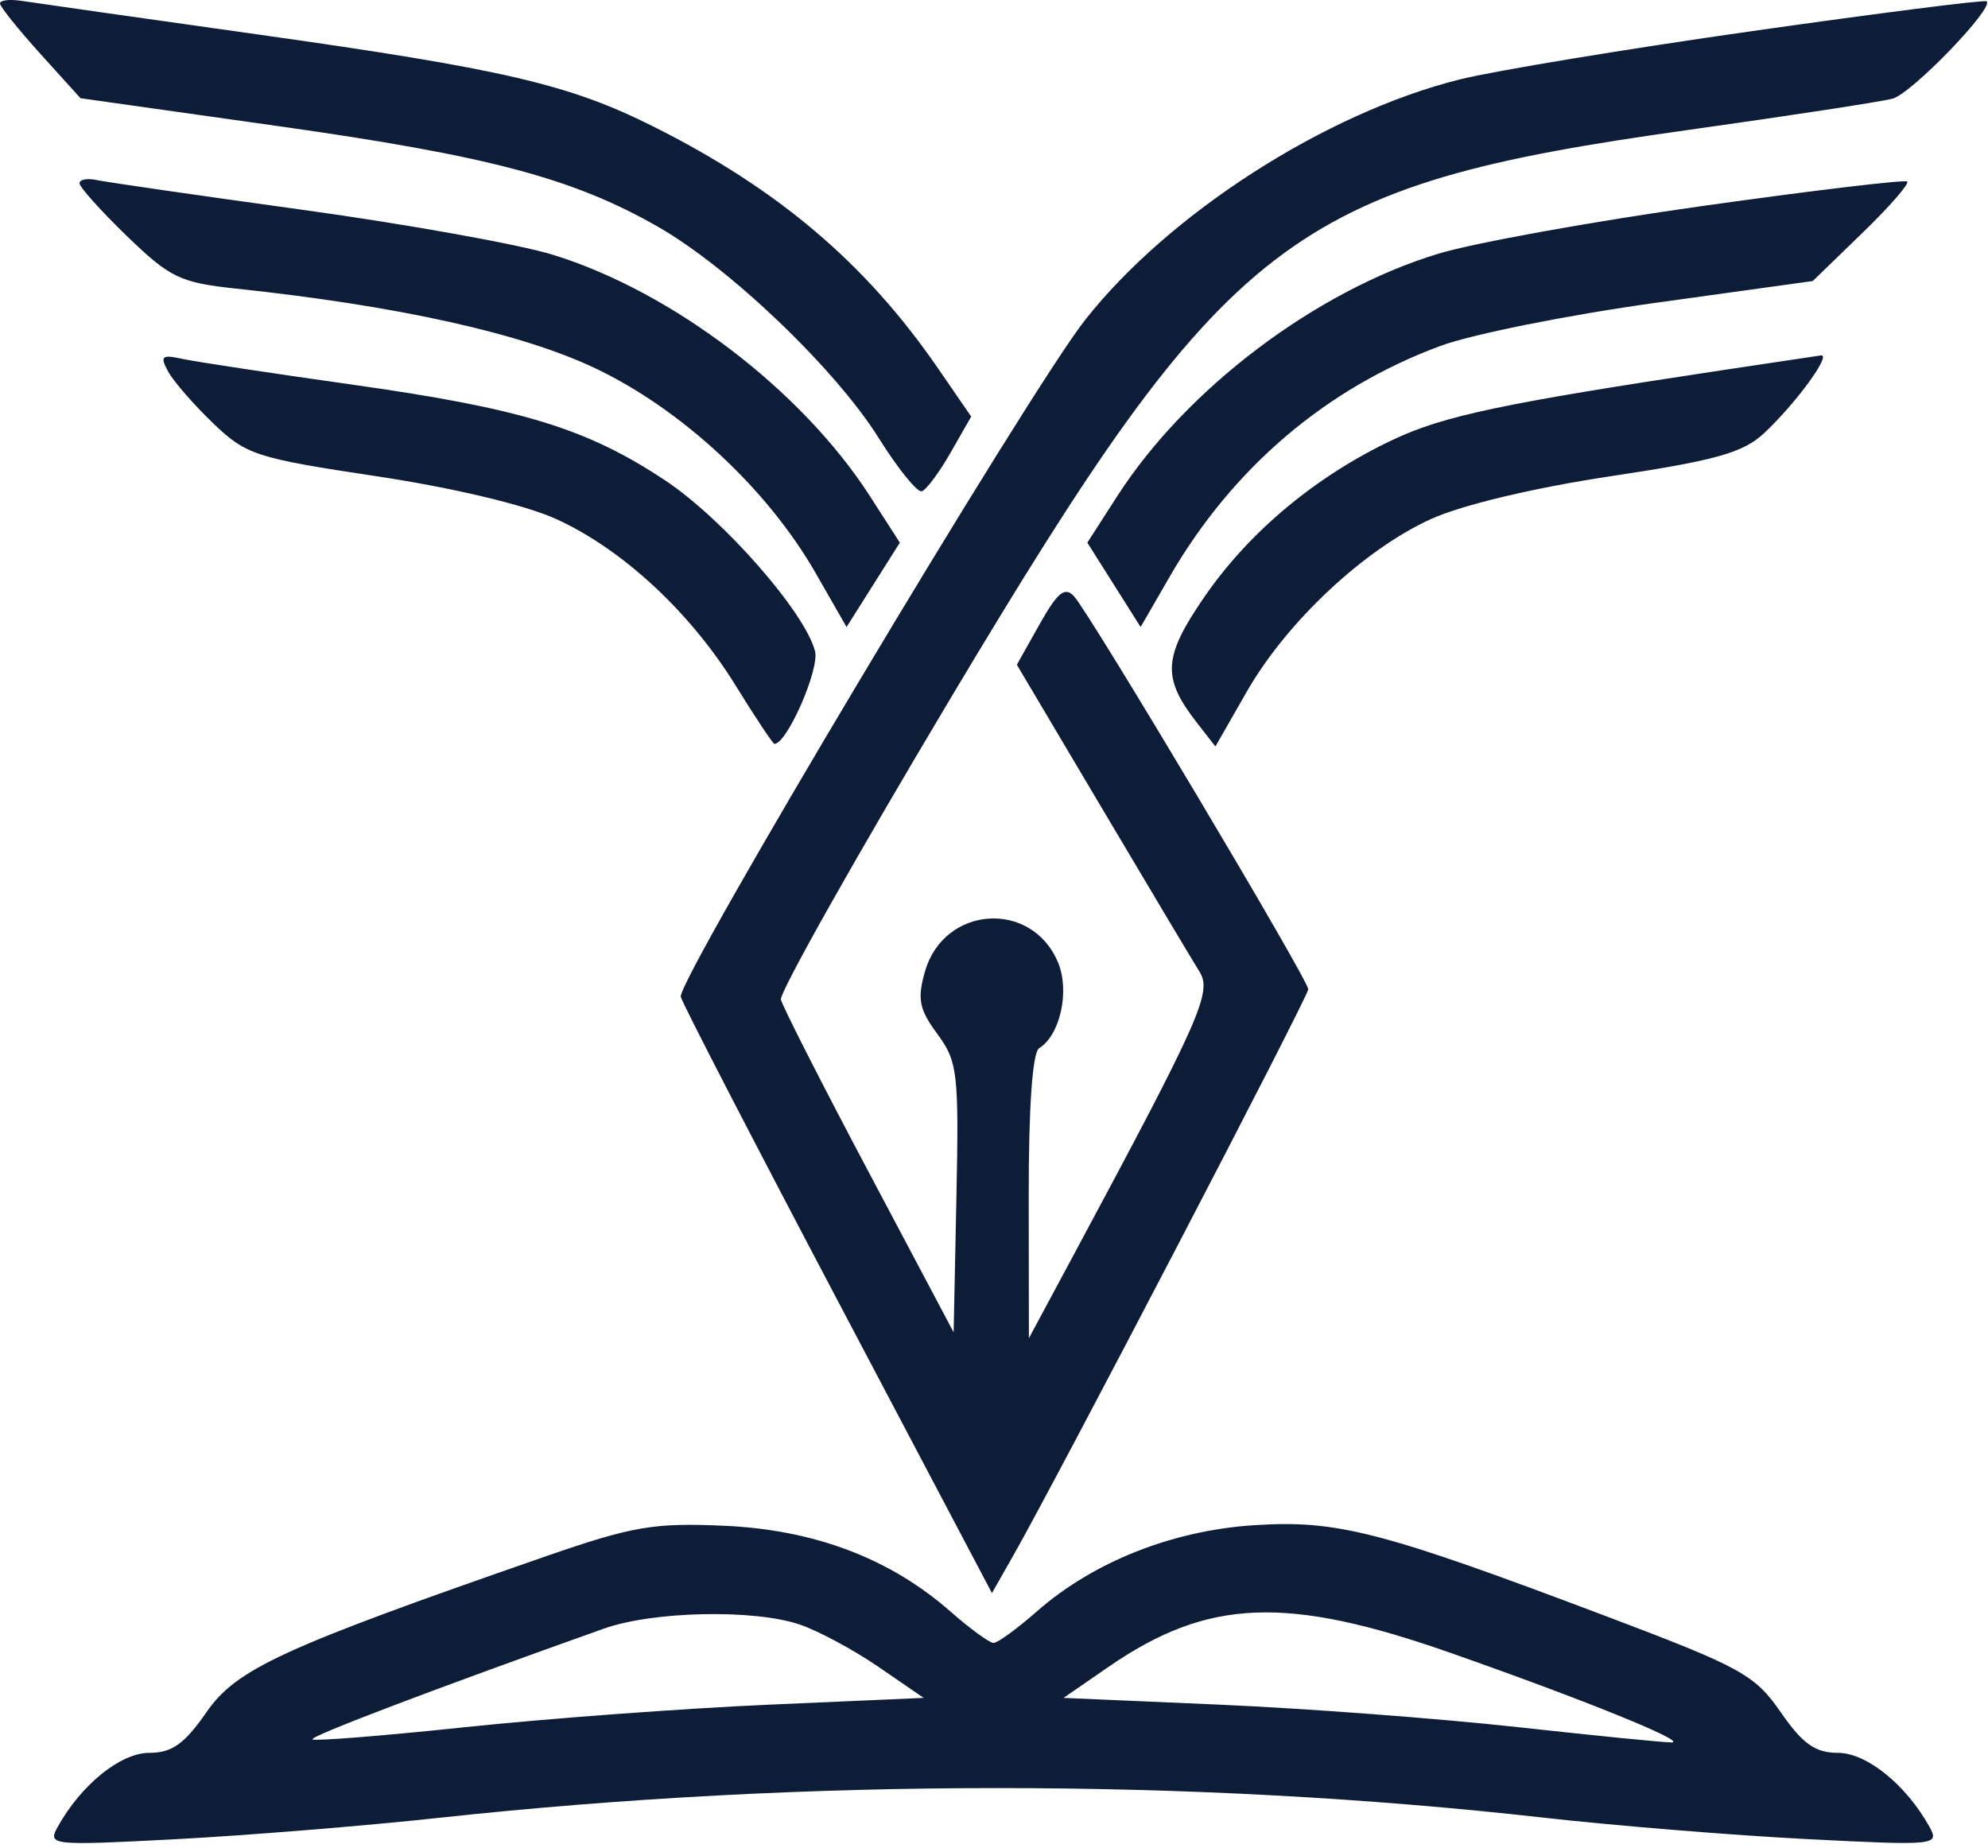 <svg width="199" height="185" viewBox="0 0 199 185" fill="none" xmlns="http://www.w3.org/2000/svg">
<path fill-rule="evenodd" clip-rule="evenodd" d="M0 0.353C0.023 0.689 1.845 2.959 4.049 5.398L8.057 9.831L27.758 12.611C48.911 15.595 57.338 17.826 65.859 22.696C73.05 26.806 83.632 36.933 87.959 43.846C89.884 46.921 91.826 49.32 92.275 49.178C92.724 49.036 94.019 47.295 95.154 45.31L97.217 41.7L93.895 36.871C86.673 26.374 77.911 18.933 65.379 12.653C56.969 8.439 50.381 6.908 25.78 3.445C14.053 1.795 3.447 0.286 2.209 0.093C0.971 -0.1 -0.023 0.016 0 0.353ZM175.459 3.104C162.809 4.901 149.607 7.083 146.12 7.952C132.691 11.298 116.959 21.405 108.596 32.06C102.893 39.327 67.736 98.19 68.145 99.788C68.318 100.462 75.397 114.167 83.876 130.243L99.294 159.473L101.454 155.67C106.002 147.664 130.959 99.753 130.959 99.029C130.959 98.084 109.119 61.44 107.515 59.695C106.596 58.694 105.866 59.284 104.068 62.483L101.788 66.541L110.33 80.947C115.029 88.87 119.416 96.223 120.08 97.286C121.348 99.317 120.156 102.001 107.557 125.464L102.992 133.964L102.976 119.773C102.965 110.824 103.351 105.34 104.021 104.926C106.122 103.627 107.099 99.217 105.918 96.366C103.299 90.042 94.485 90.631 92.588 97.256C91.803 99.999 92.01 101.042 93.83 103.504C95.861 106.25 95.996 107.411 95.737 119.912L95.459 133.366L86.959 117.335C82.284 108.518 78.329 100.745 78.17 100.06C78.01 99.376 85.655 85.8 95.158 69.892C122.979 23.319 129.104 18.598 168.959 13.012C179.134 11.586 188.359 10.174 189.459 9.873C191.375 9.349 199.679 0.741 198.857 0.131C198.638 -0.032 188.109 1.306 175.459 3.104ZM7.959 18.345C7.959 18.727 10.096 21.108 12.709 23.636C17.015 27.803 18.036 28.294 23.635 28.89C39.825 30.612 52.192 33.353 59.563 36.853C68.242 40.975 76.818 48.941 81.647 57.366L84.742 62.767L87.409 58.544L90.075 54.32L87.064 49.642C80.256 39.064 67.289 29.193 55.358 25.506C52.002 24.469 40.752 22.447 30.358 21.013C19.963 19.579 10.672 18.236 9.709 18.028C8.746 17.821 7.959 17.964 7.959 18.345ZM170.459 20.615C159.459 22.161 147.534 24.315 143.959 25.403C131.707 29.13 118.767 38.9 111.854 49.642L108.843 54.32L111.509 58.544L114.176 62.767L117.071 57.752C123.361 46.858 132.731 38.868 144.19 34.627C147.342 33.461 157.017 31.522 165.69 30.319L181.459 28.131L186.411 23.333C189.135 20.695 191.16 18.371 190.911 18.171C190.663 17.97 181.459 19.07 170.459 20.615ZM16.825 37.182C17.358 38.162 19.38 40.489 21.318 42.353C24.627 45.536 25.617 45.858 37.65 47.666C45.274 48.812 52.554 50.541 55.634 51.938C62.293 54.958 69.095 61.262 73.641 68.628C75.622 71.838 77.368 74.464 77.52 74.464C78.778 74.464 82.053 66.988 81.585 65.183C80.571 61.267 72.389 51.944 66.587 48.092C58.737 42.882 52.237 40.894 35.212 38.495C27.098 37.352 19.423 36.187 18.157 35.908C16.195 35.475 15.998 35.663 16.825 37.182ZM172.459 37.049C150.405 40.375 144.499 41.623 139.394 44.038C131.712 47.672 125.057 53.224 120.567 59.742C116.421 65.763 116.296 67.838 119.808 72.344L121.664 74.724L124.801 69.241C128.794 62.261 136.549 54.993 143.241 51.957C146.366 50.54 153.587 48.82 161.243 47.67C171.758 46.09 174.482 45.324 176.591 43.357C179.742 40.416 183.392 35.423 182.277 35.578C181.827 35.64 177.409 36.302 172.459 37.049ZM54.459 155.853C28.243 164.957 23.672 167.059 20.671 171.391C18.467 174.573 17.214 175.464 14.945 175.464C12.067 175.464 8.111 178.662 5.776 182.874C4.75 184.725 5.117 184.763 17.588 184.109C24.667 183.737 36.534 182.774 43.959 181.969C80.503 178.006 119.424 177.998 154.459 181.947C161.609 182.753 173.475 183.72 180.829 184.096C193.788 184.759 194.166 184.722 193.141 182.872C190.807 178.662 186.85 175.464 183.973 175.464C181.705 175.464 180.451 174.573 178.252 171.398C175.656 167.651 174.3 166.903 160.947 161.853C138.274 153.28 133.886 152.142 125.562 152.676C117.353 153.202 109.451 156.337 103.781 161.315C101.809 163.047 99.864 164.464 99.459 164.464C99.054 164.464 97.109 163.047 95.137 161.315C89.075 155.993 81.511 153.13 72.459 152.732C65.392 152.421 63.293 152.785 54.459 155.853ZM80.06 162.623C81.929 163.26 85.484 165.172 87.959 166.873L92.459 169.964L76.959 170.644C68.434 171.018 54.748 172.032 46.546 172.897C38.344 173.763 31.473 174.311 31.277 174.116C30.979 173.817 43.588 169.026 60.459 163.027C65.385 161.276 75.495 161.067 80.06 162.623ZM145.255 165.477C158.51 170.131 168.951 174.361 167.338 174.422C166.721 174.445 159.781 173.756 151.914 172.89C144.048 172.024 130.602 171.011 122.035 170.64L106.459 169.964L110.959 166.862C120.908 160.005 128.768 159.687 145.255 165.477Z" fill="#0D1D37"/>
</svg>
